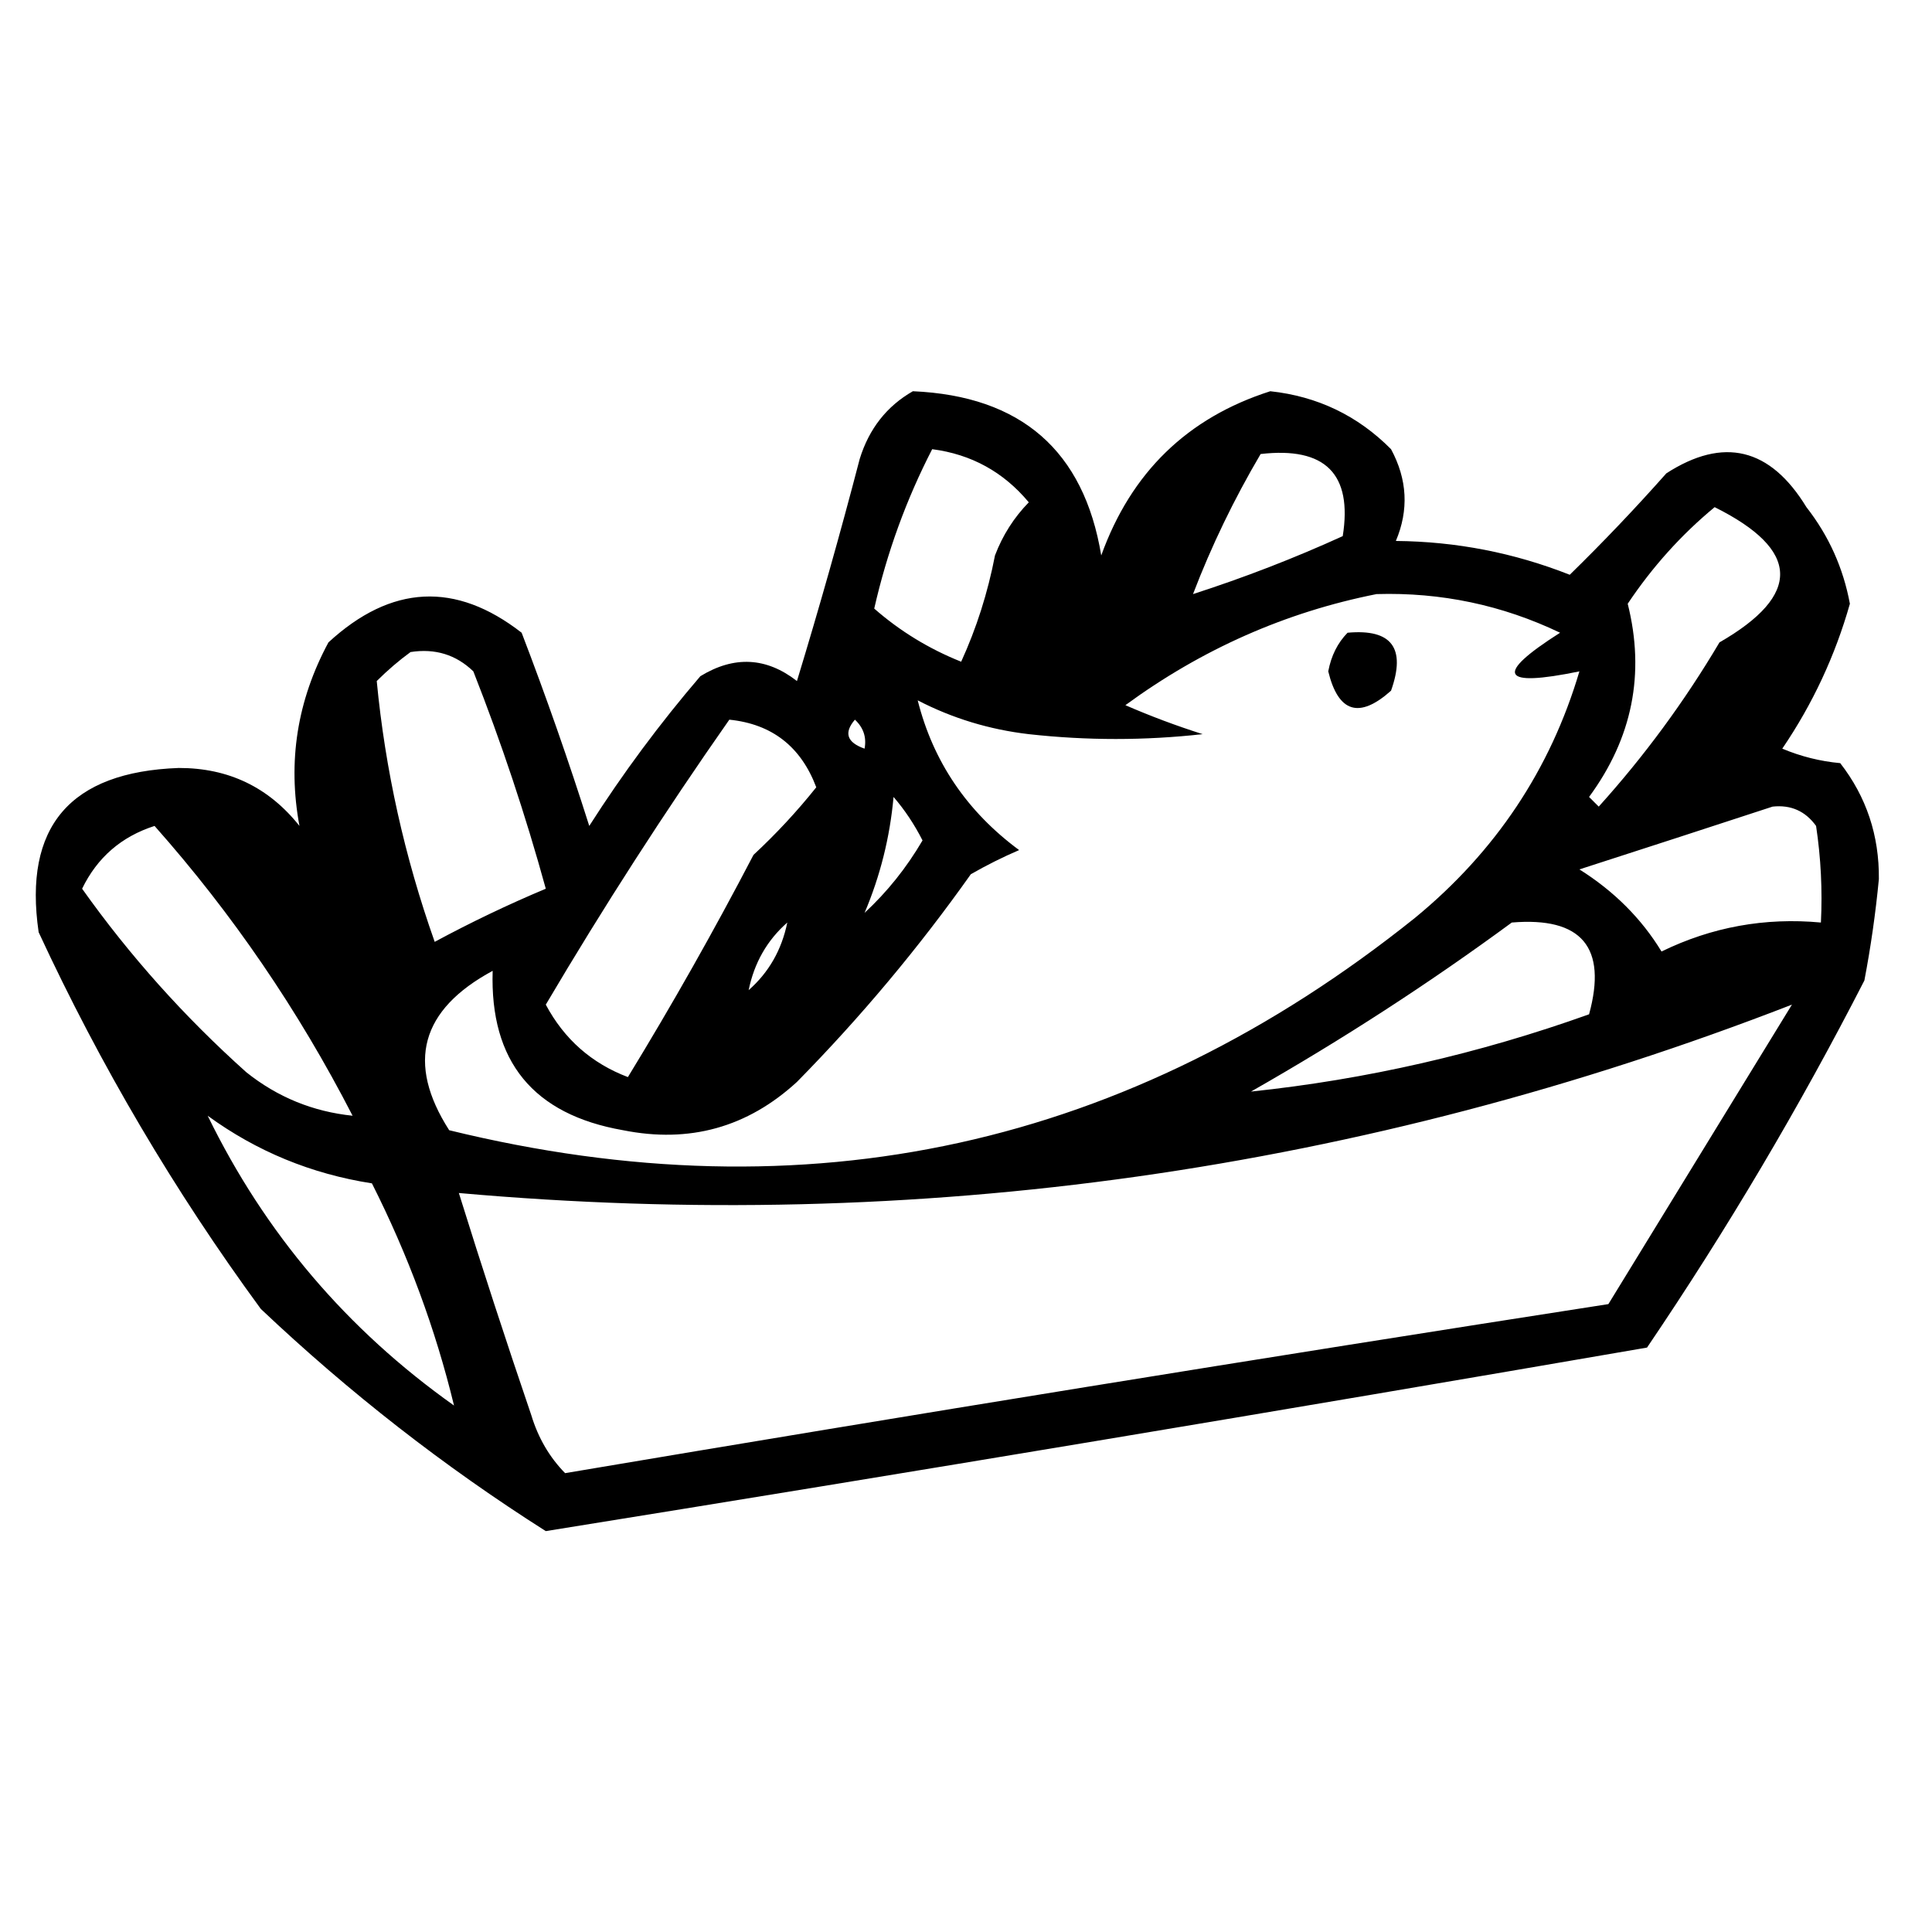 <svg xmlns="http://www.w3.org/2000/svg" xmlns:xlink="http://www.w3.org/1999/xlink" viewBox="0 0 200 200" version="1.1" fill="currentColor"
     stroke-width="1.5" stroke="none" class="w-6 h-6" style="shape-rendering:geometricPrecision; text-rendering:geometricPrecision; image-rendering:optimizeQuality; fill-rule:evenodd; clip-rule:evenodd">
    <g><path d="M 94.5,40.5 C 105.704,40.988 112.204,46.655 114,57.5C 117.094,48.905 122.927,43.238 131.5,40.5C 136.389,41.028 140.556,43.028 144,46.5C 145.687,49.624 145.854,52.791 144.5,56C 150.729,56.055 156.729,57.222 162.5,59.5C 165.94,56.138 169.273,52.638 172.5,49C 178.412,45.186 183.246,46.353 187,52.5C 189.312,55.457 190.812,58.791 191.5,62.5C 189.976,67.882 187.642,72.882 184.5,77.5C 186.423,78.308 188.423,78.808 190.5,79C 193.209,82.488 194.543,86.488 194.5,91C 194.163,94.523 193.663,98.023 193,101.5C 186.269,114.629 178.769,127.296 170.5,139.5C 132.551,146.047 94.551,152.38 56.5,158.5C 45.977,151.821 36.143,144.154 27,135.5C 18.073,123.324 10.406,110.324 4,96.5C 2.41,85.577 7.244,79.911 18.5,79.5C 23.649,79.492 27.815,81.492 31,85.5C 29.76,78.849 30.76,72.516 34,66.5C 40.501,60.517 47.168,60.184 54,65.5C 56.548,72.147 58.881,78.813 61,85.5C 64.468,80.066 68.301,74.899 72.5,70C 75.993,67.864 79.326,68.031 82.5,70.5C 84.82,62.889 86.986,55.223 89,47.5C 89.967,44.379 91.8,42.046 94.5,40.5 Z M 96.5,46.5 C 100.55,47.025 103.883,48.858 106.5,52C 104.959,53.579 103.792,55.413 103,57.5C 102.254,61.363 101.087,65.029 99.5,68.5C 96.166,67.169 93.166,65.335 90.5,63C 91.82,57.197 93.82,51.697 96.5,46.5 Z M 123.5,61.5 C 125.4,56.532 127.733,51.699 130.5,47C 137.19,46.227 140.024,49.061 139,55.5C 133.989,57.784 128.822,59.784 123.5,61.5 Z M 177.5,52.5 C 186.368,56.918 186.535,61.585 178,66.5C 174.381,72.612 170.214,78.279 165.5,83.5C 165.167,83.167 164.833,82.833 164.5,82.5C 168.984,76.402 170.318,69.735 168.5,62.5C 171.058,58.675 174.058,55.342 177.5,52.5 Z M 142.5,61.5 C 149.177,61.302 155.51,62.635 161.5,65.5C 154.656,69.853 155.323,71.186 163.5,69.5C 160.494,79.651 154.828,88.151 146.5,95C 116.876,118.737 83.543,126.07 46.5,117C 42.039,110.031 43.539,104.531 51,100.5C 50.7,109.872 55.2,115.372 64.5,117C 71.37,118.376 77.37,116.709 82.5,112C 89.095,105.296 95.095,98.129 100.5,90.5C 102.113,89.573 103.779,88.739 105.5,88C 100.101,84.011 96.601,78.845 95,72.5C 98.59,74.358 102.424,75.524 106.5,76C 112.5,76.667 118.5,76.667 124.5,76C 121.743,75.122 119.076,74.122 116.5,73C 124.415,67.204 133.082,63.37 142.5,61.5 Z M 42.5,67.5 C 45.044,67.104 47.211,67.771 49,69.5C 51.904,76.88 54.404,84.38 56.5,92C 52.598,93.637 48.765,95.47 45,97.5C 41.878,88.686 39.878,79.686 39,70.5C 40.145,69.364 41.312,68.364 42.5,67.5 Z M 75.5,74.5 C 79.909,74.95 82.909,77.283 84.5,81.5C 82.517,83.984 80.35,86.317 78,88.5C 73.92,96.329 69.587,103.996 65,111.5C 61.237,110.071 58.404,107.571 56.5,104C 62.464,93.9 68.797,84.067 75.5,74.5 Z M 89.5,77.5 C 87.668,76.859 87.335,75.859 88.5,74.5C 89.386,75.325 89.719,76.325 89.5,77.5 Z M 92.5,82.5 C 93.652,83.834 94.652,85.334 95.5,87C 93.846,89.826 91.846,92.326 89.5,94.5C 91.123,90.673 92.123,86.673 92.5,82.5 Z M 183.5,83.5 C 185.39,83.296 186.89,83.963 188,85.5C 188.498,88.817 188.665,92.15 188.5,95.5C 182.703,94.962 177.203,95.962 172,98.5C 169.926,95.092 167.092,92.259 163.5,90C 170.286,87.812 176.952,85.645 183.5,83.5 Z M 36.5,115.5 C 32.393,115.075 28.726,113.575 25.5,111C 19.079,105.251 13.412,98.917 8.5,92C 10.063,88.772 12.563,86.605 16,85.5C 24.047,94.57 30.881,104.57 36.5,115.5 Z M 81.5,95.5 C 80.921,98.331 79.588,100.664 77.5,102.5C 78.079,99.669 79.412,97.336 81.5,95.5 Z M 156.5,95.5 C 163.734,94.897 166.401,98.064 164.5,105C 153.094,109.08 141.427,111.746 129.5,113C 138.939,107.628 147.939,101.795 156.5,95.5 Z M 47.5,123.5 C 95.092,127.733 141.092,121.233 185.5,104C 179.167,114.333 172.833,124.667 166.5,135C 130.445,140.603 94.445,146.436 58.5,152.5C 56.879,150.847 55.712,148.847 55,146.5C 52.389,138.835 49.889,131.168 47.5,123.5 Z M 21.5,115.5 C 26.566,119.191 32.233,121.525 38.5,122.5C 42.252,129.933 45.086,137.6 47,145.5C 35.915,137.641 27.415,127.641 21.5,115.5 Z"/></g>
    <g><path d="M 139.5,65.5 C 144.068,65.083 145.568,67.083 144,71.5C 140.709,74.437 138.542,73.77 137.5,69.5C 137.803,67.886 138.47,66.552 139.5,65.5 Z"/></g>
</svg>
